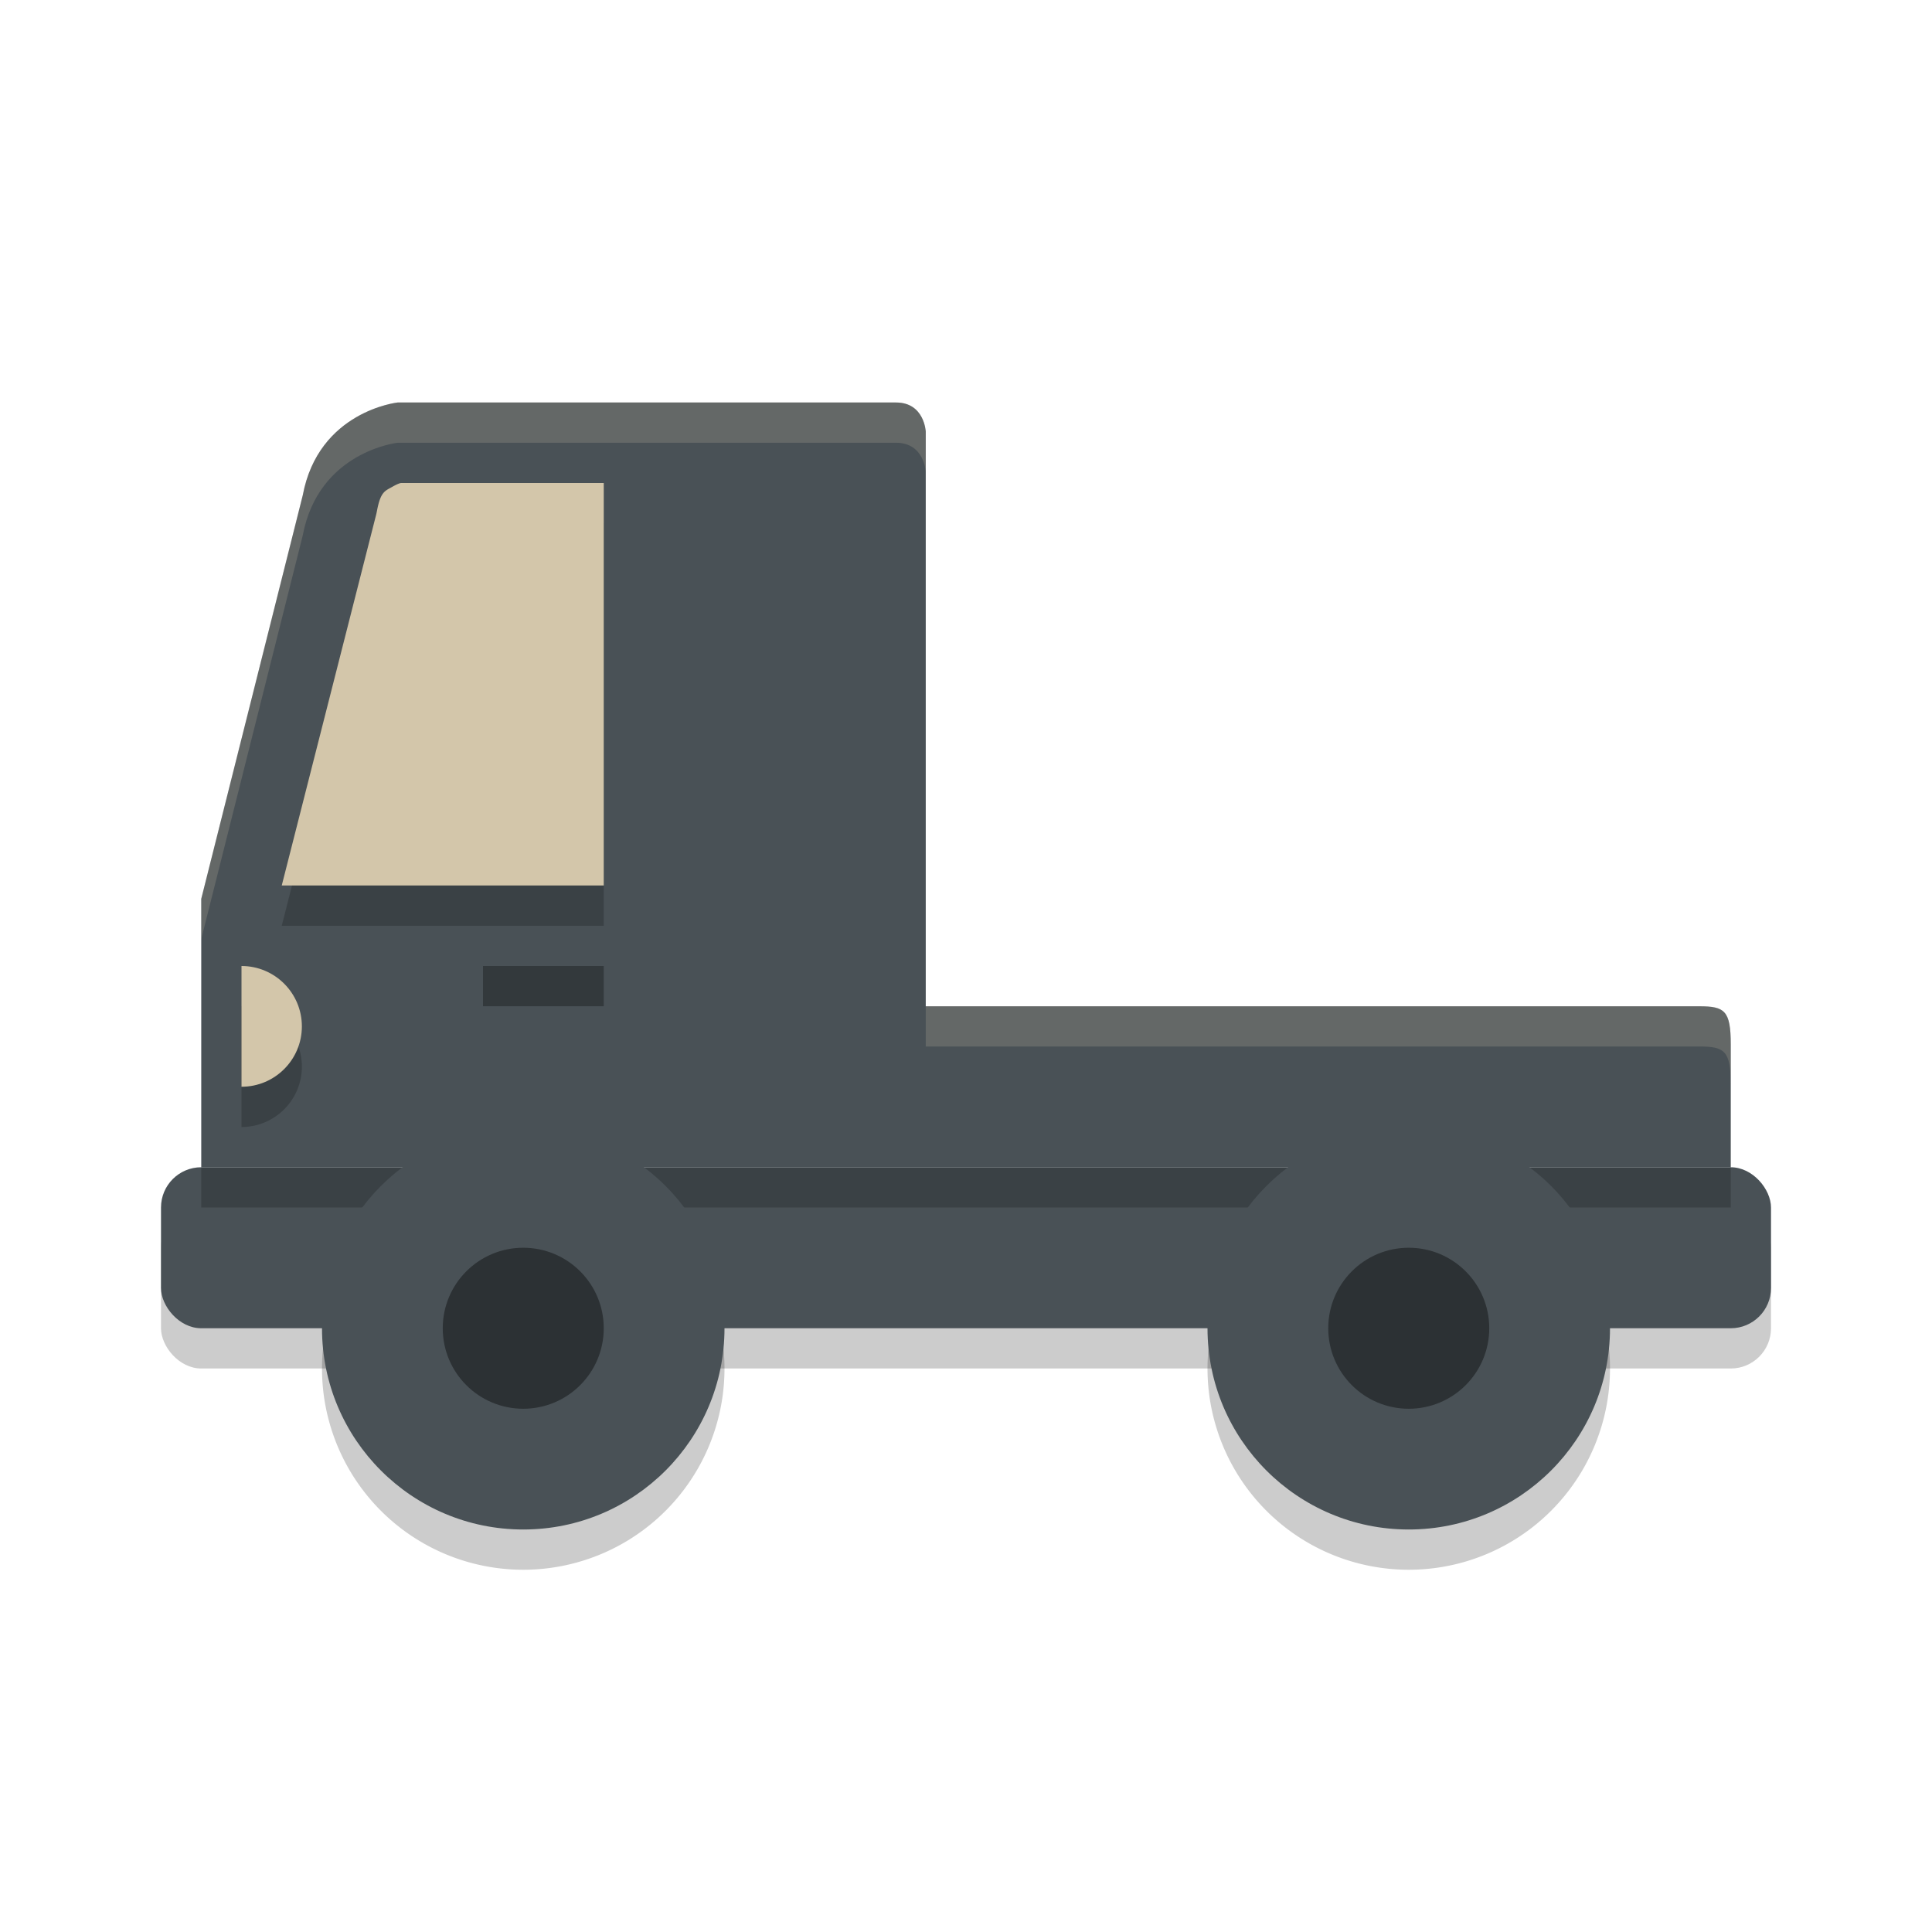 <svg xmlns="http://www.w3.org/2000/svg" width="48" height="48" version="1.1">
 <rect style="opacity:0.2" width="40" height="4" x="4" y="30" rx="1" ry="1"/>
 <rect style="fill:#495156" width="40" height="4" x="4" y="29" rx="1" ry="1"/>
 <rect style="opacity:0.2" width="38" height="1" x="5" y="29"/>
 <path style="fill:#495156" d="m 9.879,10 c 0,0 -1.965,0.212 -2.357,2.305 L 5,22.332 V 26 29 h 38 v -3.056 c 0,-0.835 -0.153,-0.943 -0.777,-0.943 H 23 V 10.721 C 23,10.721 22.966,10 22.262,10 Z"/>
 <path style="opacity:0.2" d="m 9.963,13 c -0.014,0.003 -0.066,0.007 -0.221,0.096 -0.173,0.099 -0.286,0.116 -0.375,0.584 a 2.043,2.019 0 0 1 -0.025,0.121 L 7,23 h 8 V 13 Z M 6,25 v 3 C 6.828,28 7.5,27.328 7.5,26.5 7.5,25.672 6.828,25 6,25 Z"/>
 <path style="fill:#d3c6aa" d="M 7.5,25.5 C 7.5,26.328 6.828,27 6,27 v -3 c 0.828,0 1.5,0.672 1.5,1.5 z"/>
 <rect style="opacity:0.3" width="3" height="1" x="12" y="24"/>
 <path style="fill:#d3c6aa" d="M 9.963,12 H 15 V 22 H 7 l 2.342,-9.2 a 2.043,2.019 0 0 0 0.026,-0.12 C 9.457,12.212 9.57,12.196 9.743,12.097 9.898,12.008 9.949,12.003 9.963,12 Z"/>
 <path style="opacity:0.2" d="m 13,29 a 5,5 0 0 0 -5,5 5,5 0 0 0 5,5 5,5 0 0 0 5,-5 5,5 0 0 0 -5,-5 z m 22,0 a 5,5 0 0 0 -5,5 5,5 0 0 0 5,5 5,5 0 0 0 5,-5 5,5 0 0 0 -5,-5 z"/>
 <circle style="fill:#495156" cx="13" cy="33" r="5"/>
 <circle style="fill:#495156" cx="35" cy="33" r="5"/>
 <circle style="opacity:0.4" cx="13" cy="33" r="2"/>
 <circle style="opacity:0.4" cx="35" cy="33" r="2"/>
 <path style="opacity:0.2;fill:#d3c6aa" d="M 9.879 10 C 9.879 10 7.914 10.212 7.521 12.305 L 5 22.332 L 5 23.332 L 7.521 13.305 C 7.914 11.212 9.879 11 9.879 11 L 22.262 11 C 22.966 11 23 11.721 23 11.721 L 23 10.721 C 23 10.721 22.966 10 22.262 10 L 9.879 10 z M 23 25 L 23 26 L 42.223 26 C 42.847 26 43 26.108 43 26.943 L 43 25.943 C 43 25.108 42.847 25 42.223 25 L 23 25 z"/>
</svg>
